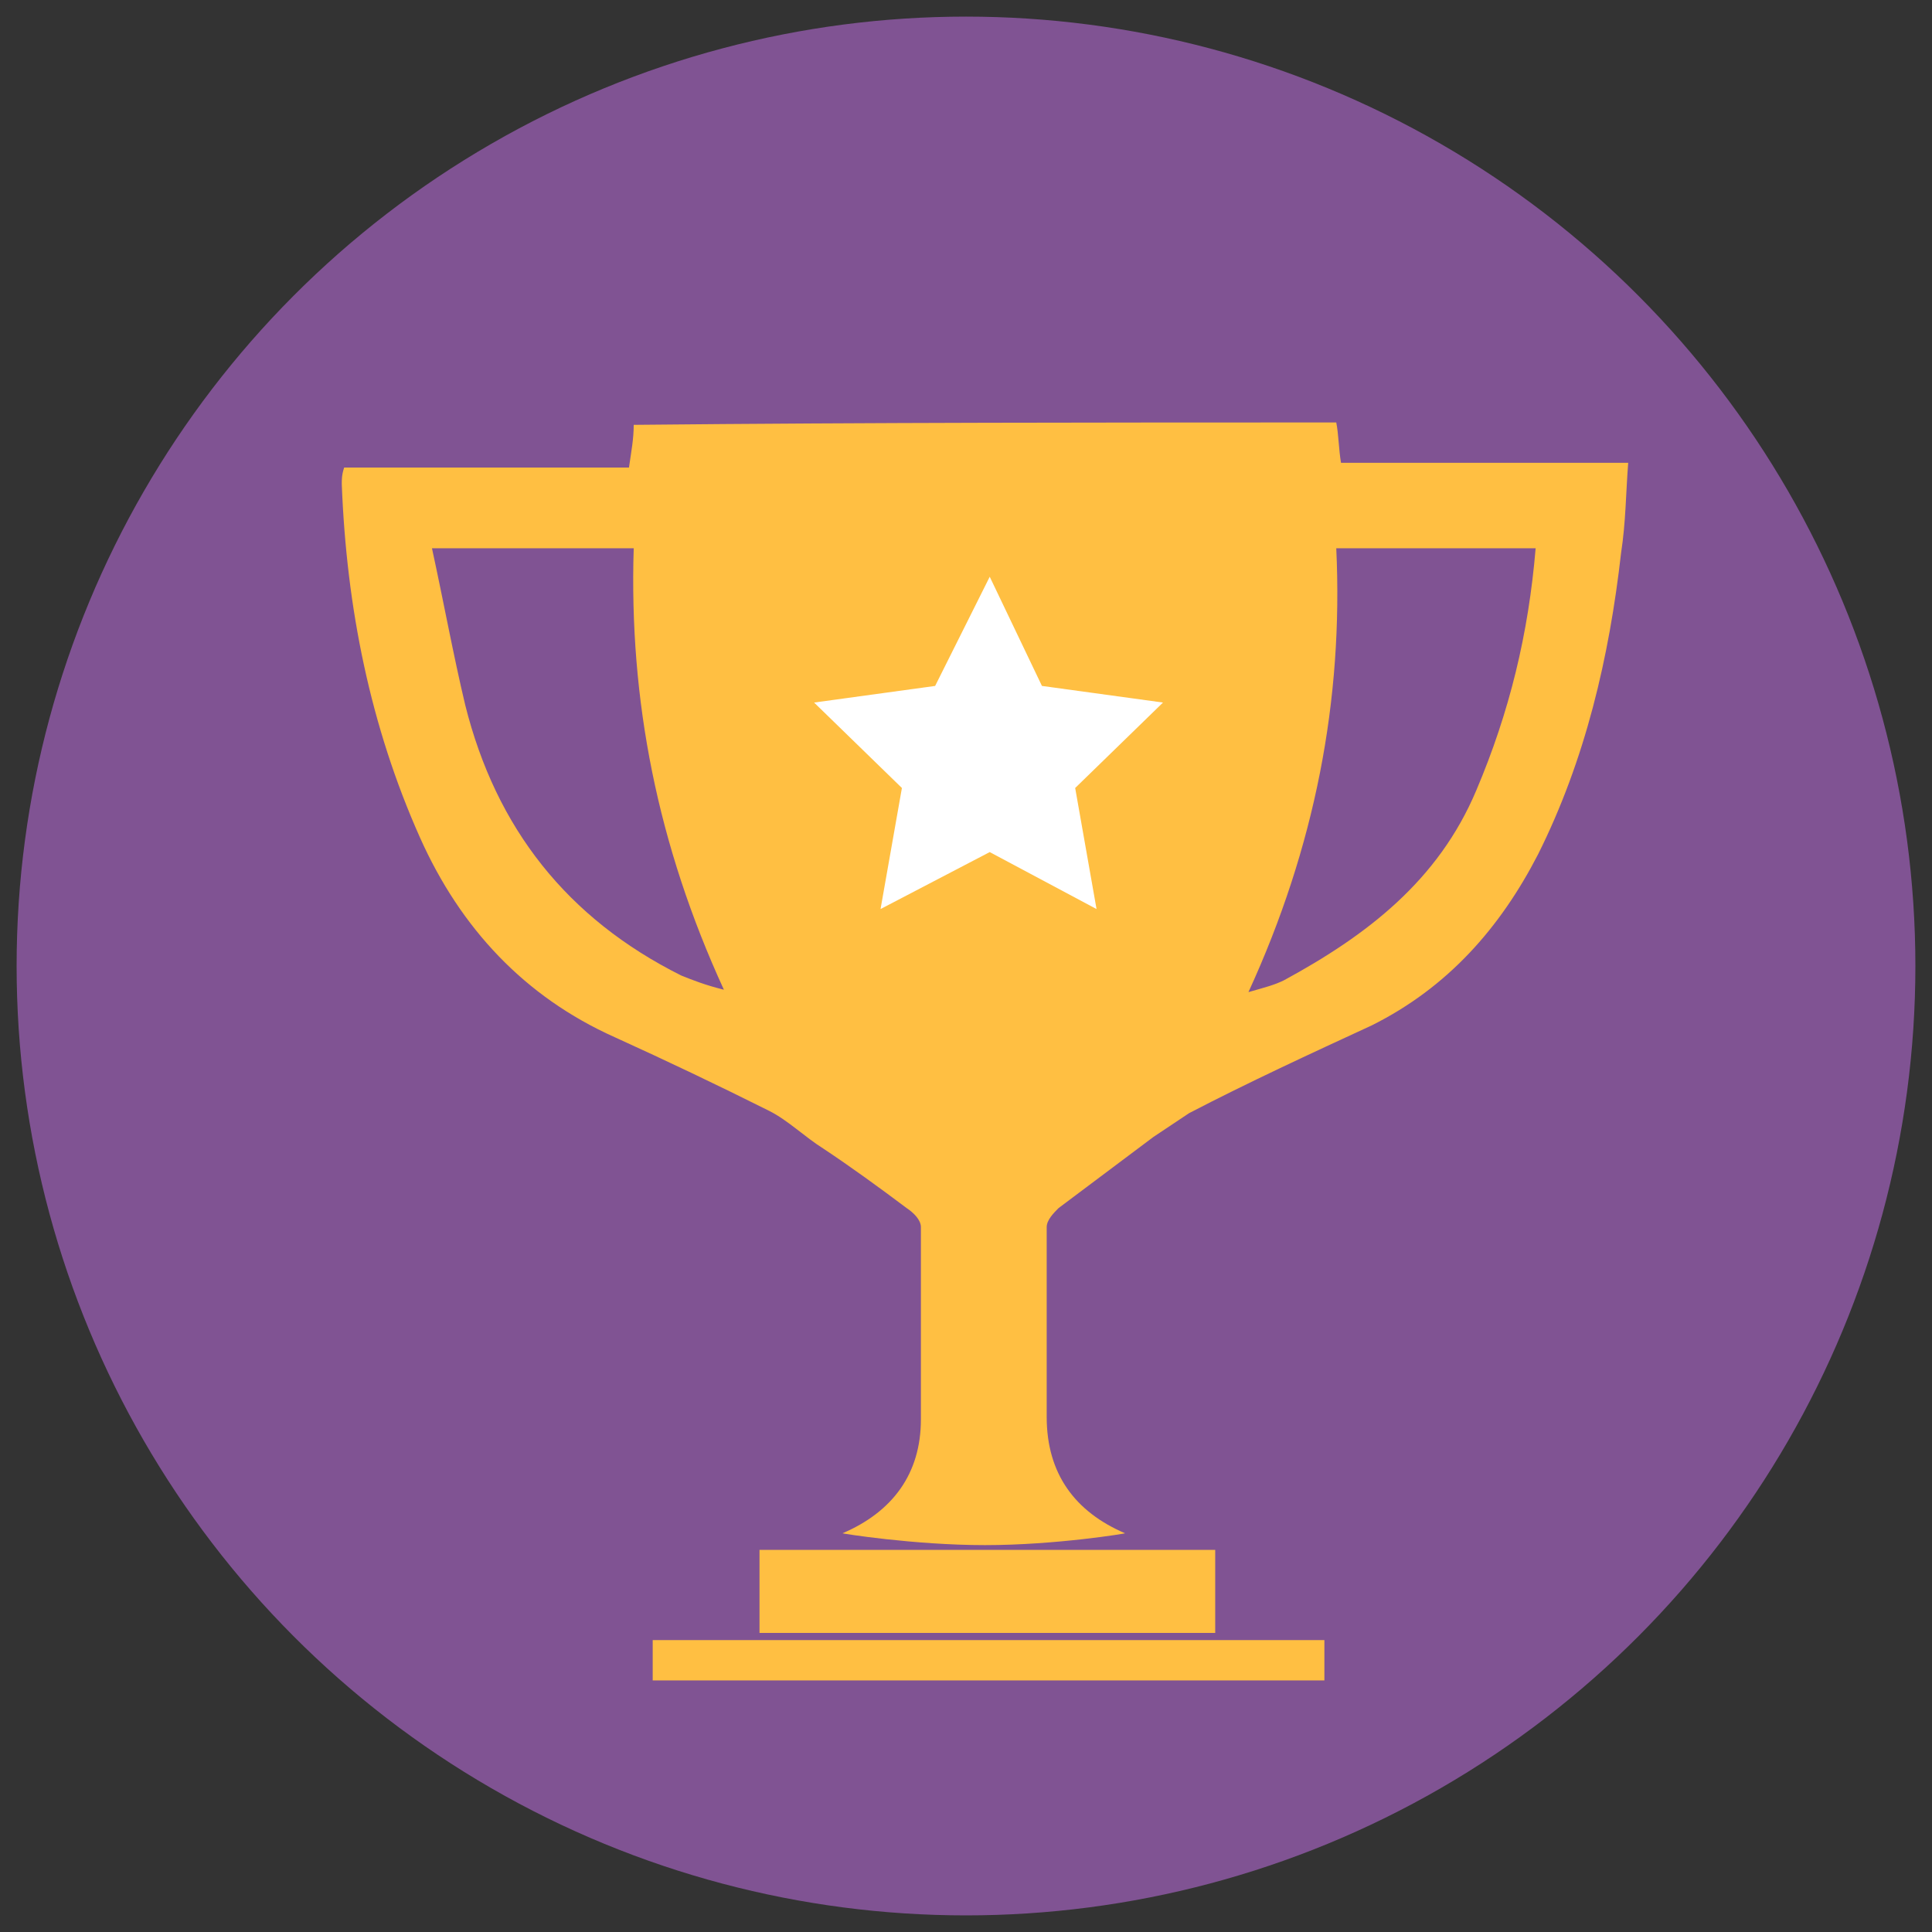 <svg xmlns="http://www.w3.org/2000/svg" viewBox="0 0 81.4 81.4" enable-background="new 0 0 81.4 81.4"><rect x="0" y="0" width="81.4" height="81.4" fill="#333333" stroke="none"/><circle fill="#805393" cx="40.7" cy="40.7" r="40"/><path fill="#FFBF42" d="M56.3 17.8c.1.5.1 1.1.2 1.7h12.1c-.1 1.3-.1 2.5-.3 3.8-.5 4.4-1.5 8.7-3.5 12.7-1.6 3.1-3.8 5.6-7 7.2-2.6 1.2-5.2 2.4-7.7 3.7l-1.5 1-4 3c-.2.2-.5.5-.5.8v8c0 2.4 1.2 4 3.3 4.9.1 0-2.9.5-5.9.5-3 0-6.1-.5-6-.5 2.1-.9 3.3-2.5 3.3-4.8v-8.1c0-.3-.3-.6-.6-.8-1.2-.9-2.3-1.7-3.5-2.5-.8-.5-1.5-1.2-2.3-1.6-2.2-1.1-4.3-2.1-6.5-3.1-3.8-1.7-6.5-4.6-8.2-8.4-2.1-4.7-3.1-9.7-3.3-14.9 0-.2 0-.4.1-.7h12c.1-.7.2-1.2.2-1.8 10-.1 19.8-.1 29.6-.1zm-38.1 5.3c.5 2.3.9 4.5 1.4 6.6 1.3 5.2 4.3 9 9.1 11.4.5.2 1 .4 1.8.6-2.8-6.1-4-12.2-3.8-18.6h-8.5zm34.4 18.7c.7-.2 1.1-.3 1.5-.5 3.5-1.9 6.5-4.2 8.1-8 1.4-3.3 2.2-6.6 2.5-10.2h-8.4c.3 6.4-.9 12.6-3.7 18.7zM32 68.8v-3.5h19.2v3.5h-19.2zM27.5 70.8v-1.7h28.3v1.7h-28.3z"/><path fill="#fff" d="M41.7 24.3l2.2 4.6 5.1.7-3.7 3.6.9 5.1-4.5-2.4-4.6 2.4.9-5.1-3.7-3.6 5.1-.7z"/></svg>